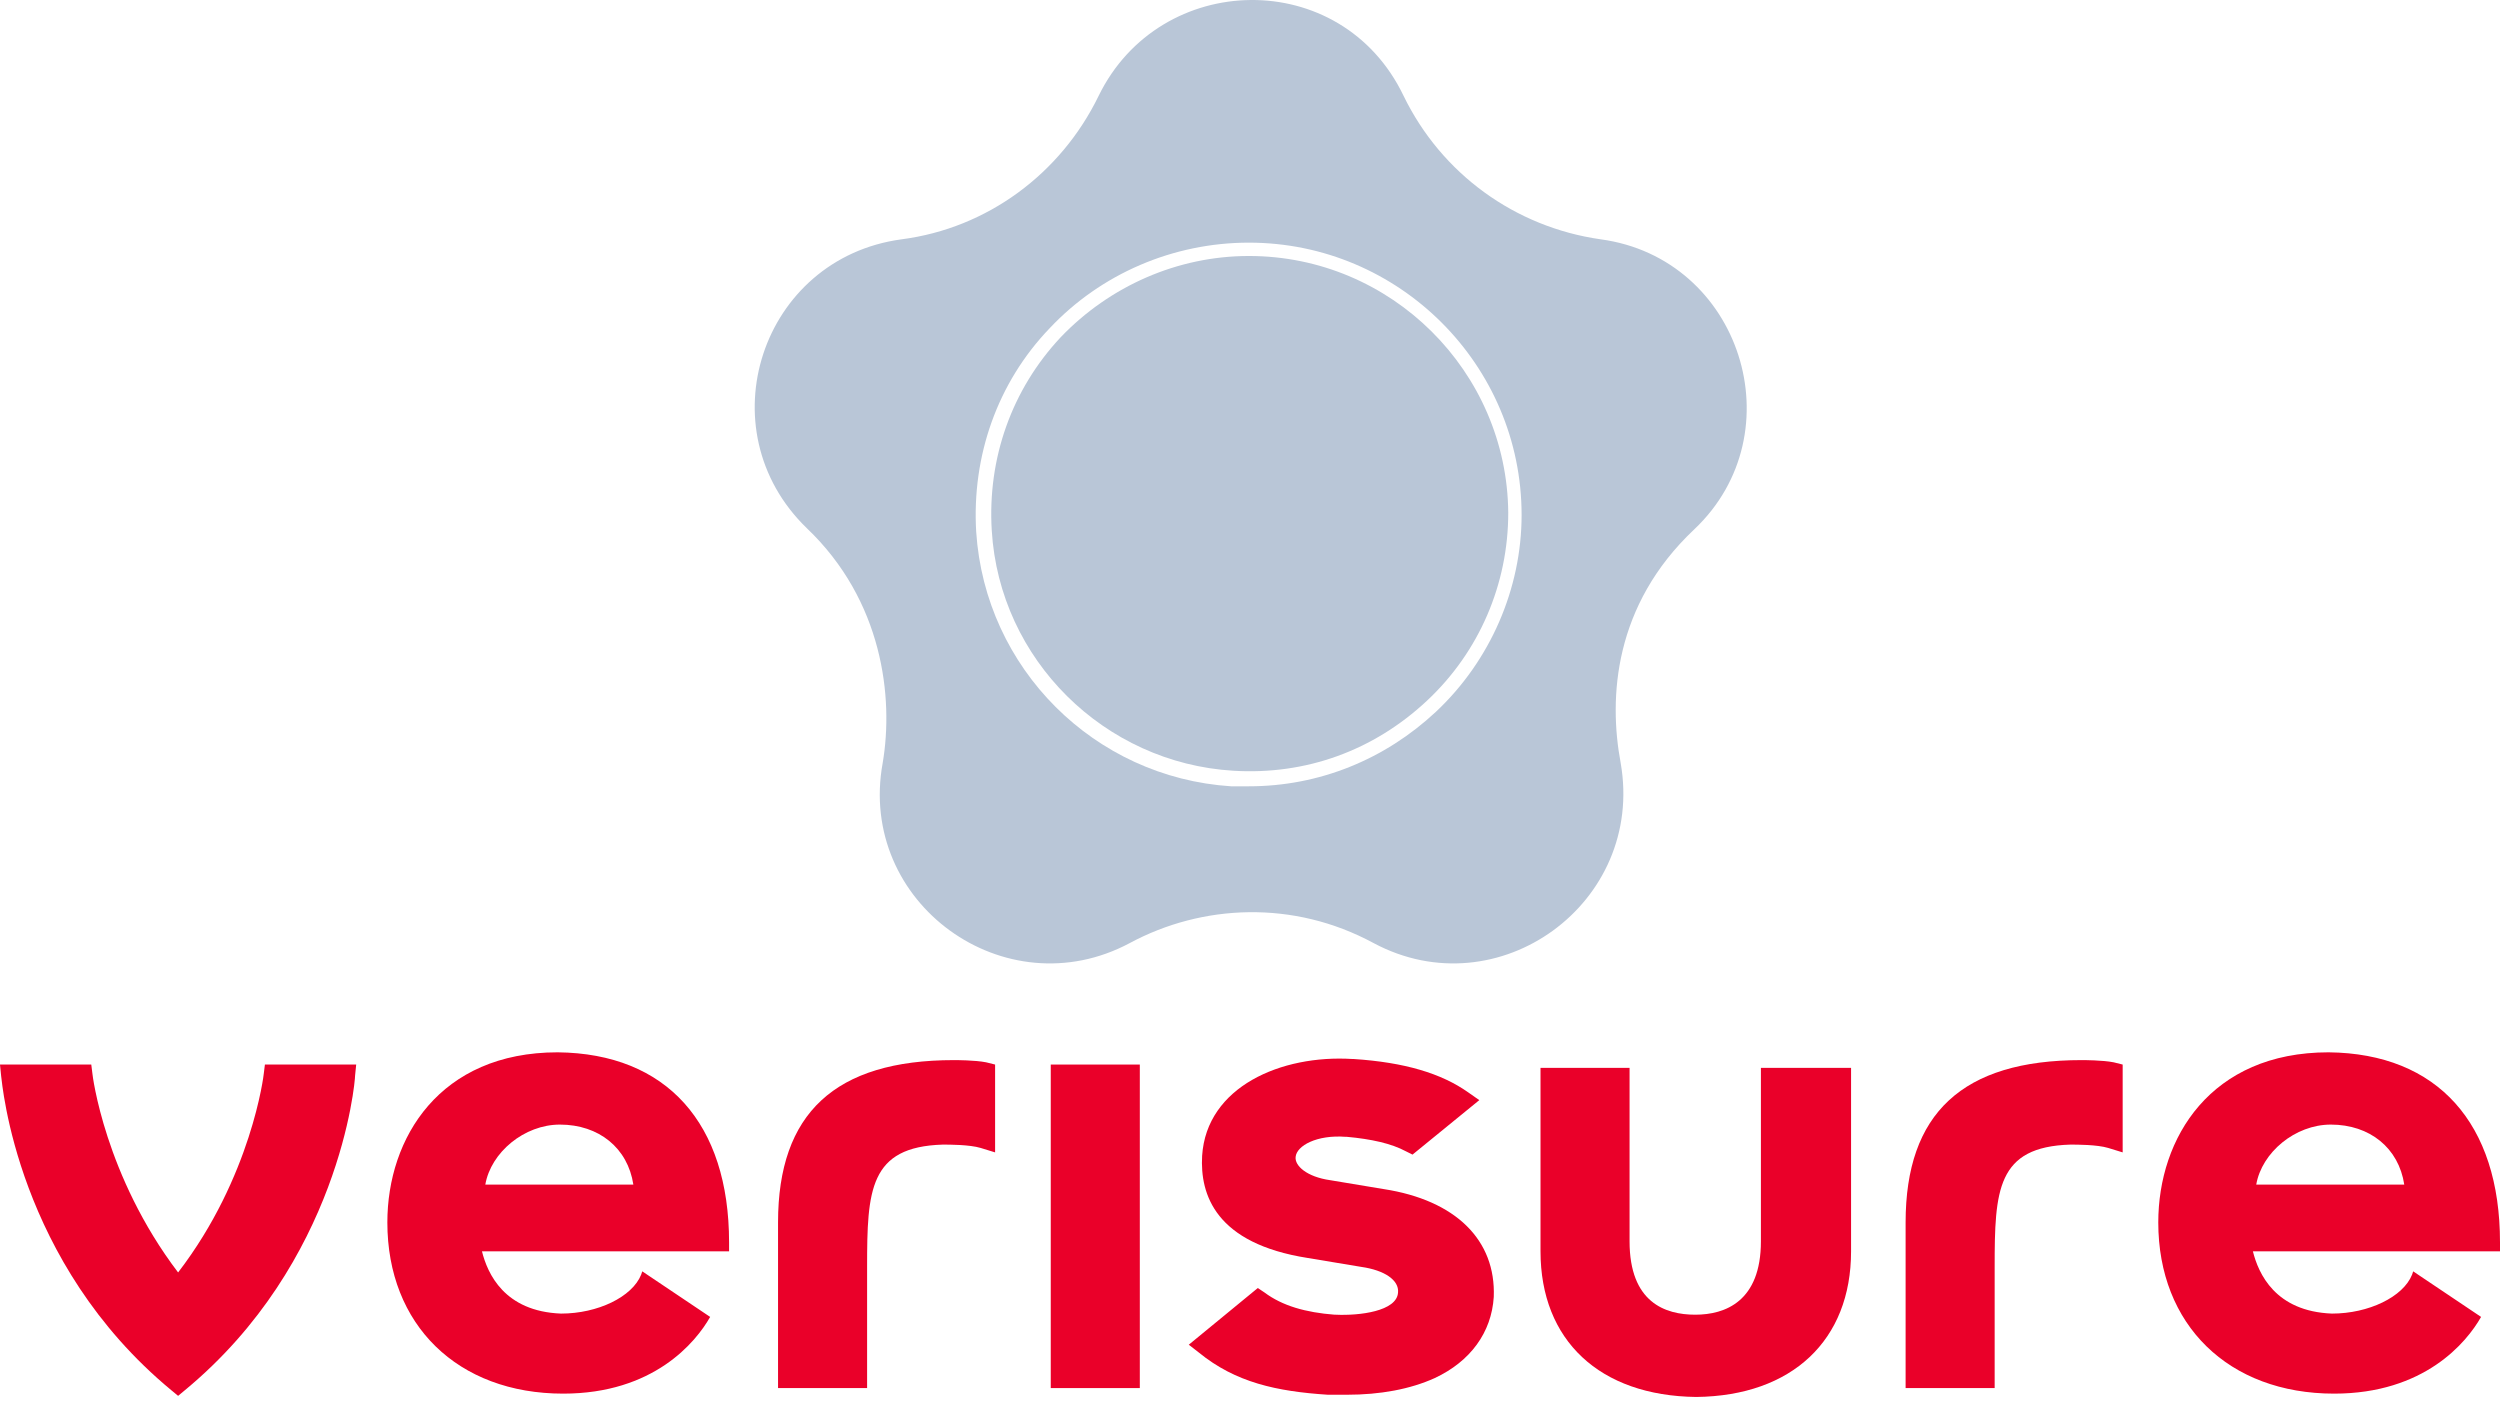 <svg width="225" height="127" viewBox="0 0 225 127" fill="none" xmlns="http://www.w3.org/2000/svg">
<path d="M112.4 23.039C105.989 23.039 99.878 25.741 95.47 30.343C91.062 35.046 88.859 41.25 89.259 47.754C89.961 59.361 99.377 68.666 110.998 69.366C117.51 69.766 123.62 67.565 128.429 63.063C133.137 58.66 135.742 52.556 135.742 46.153C135.642 33.445 125.223 23.039 112.4 23.039Z" fill="#B9C6D7"/>
<path d="M144.056 21.538C136.343 20.438 129.731 15.635 126.325 8.631C120.715 -3.076 104.386 -2.676 98.876 8.631C95.47 15.635 88.858 20.538 81.145 21.538C68.522 23.239 63.413 38.648 72.629 47.553C79.442 54.057 80.443 62.762 79.442 68.666C77.138 81.273 90.461 90.879 101.681 84.875C108.193 81.373 116.407 80.973 123.62 84.875C134.84 90.879 148.064 81.273 145.86 68.666C144.758 62.762 145.259 54.458 152.471 47.654C161.688 38.949 156.679 23.239 144.056 21.538ZM129.23 64.063C124.622 68.366 118.711 70.767 112.4 70.767C111.899 70.767 111.398 70.767 110.797 70.767C98.475 69.967 88.658 60.161 87.857 47.854C87.456 41.05 89.76 34.446 94.468 29.543C99.076 24.64 105.588 21.838 112.4 21.838C125.924 21.838 136.944 32.845 136.944 46.353C136.944 52.957 134.139 59.46 129.23 64.063Z" fill="#B9C6D7"/>
<path d="M158.482 111.719C158.482 117.122 155.276 118.323 152.571 118.323C149.866 118.323 146.661 117.222 146.661 111.719V96.11H138.646V112.62C138.646 120.624 143.956 125.627 152.671 125.727C161.287 125.627 166.596 120.624 166.596 112.62V96.11H158.482V111.719Z" fill="#EA0029"/>
<path d="M191.04 95.81L190.238 95.61C189.236 95.41 187.533 95.41 187.333 95.41C176.614 95.41 171.505 100.212 171.505 110.018V124.927H179.519V115.321C179.519 114.921 179.519 114.421 179.519 114.021C179.519 107.116 179.72 103.214 186.331 103.014C186.932 103.014 188.736 103.014 189.737 103.314L191.04 103.715V95.81Z" fill="#EA0029"/>
<path d="M85.853 95.41C75.133 95.41 70.024 100.212 70.024 110.018V124.927H78.039V115.321C78.039 114.921 78.039 114.421 78.039 114.021C78.039 107.116 78.239 103.214 84.851 103.014C85.452 103.014 87.255 103.014 88.257 103.314L89.559 103.715V95.81L88.758 95.61C87.756 95.41 86.053 95.41 85.853 95.41Z" fill="#EA0029"/>
<path d="M102.583 95.81H94.568V124.927H102.583V95.81Z" fill="#EA0029"/>
<path d="M32.057 95.81H23.842L23.742 96.61C23.742 96.71 22.64 105.916 16.029 114.521C9.417 105.816 8.315 96.71 8.315 96.61L8.215 95.81H0L0.1 96.811C0.2 97.511 1.503 113.62 15.427 125.127L16.029 125.627L16.63 125.127C30.554 113.62 31.957 97.411 31.957 96.811L32.057 95.81Z" fill="#EA0029"/>
<path d="M124.521 107.016L119.713 106.216C117.609 105.916 116.507 104.915 116.607 104.115C116.708 103.114 118.511 102.114 121.115 102.314H121.216C123.419 102.514 125.223 102.914 126.525 103.614L127.126 103.915L133.137 99.012L132.135 98.311C129.731 96.61 126.425 95.61 121.817 95.31H121.716C115.305 94.909 108.593 97.811 108.192 104.015C107.992 107.517 109.395 111.919 117.709 113.22L122.518 114.021C124.622 114.321 125.924 115.221 125.824 116.322C125.724 118.023 122.317 118.423 120.214 118.323H120.114C117.509 118.123 115.405 117.523 113.802 116.322L113.201 115.922L106.99 121.025L107.892 121.725C111.198 124.427 114.904 125.227 119.512 125.527H119.713C120.214 125.527 120.715 125.527 121.216 125.527C124.221 125.527 126.926 125.027 129.13 124.026C132.335 122.526 134.239 119.924 134.439 116.722C134.639 111.619 131.033 108.017 124.521 107.016Z" fill="#EA0029"/>
<path d="M217.186 114.421L217.086 114.721C216.284 116.722 213.179 118.223 209.873 118.223C204.764 118.023 203.261 114.621 202.76 112.62H225V111.819C225 101.113 219.39 94.809 209.572 94.709C198.953 94.709 194.245 102.414 194.245 110.018C194.245 119.224 200.556 125.427 210.073 125.427C218.188 125.427 221.994 120.825 223.297 118.523L217.186 114.421ZM209.773 101.213C213.279 101.213 215.884 103.314 216.384 106.616H203.061C203.562 103.714 206.567 101.213 209.773 101.213Z" fill="#EA0029"/>
<path d="M57.803 114.421L57.703 114.721C56.901 116.722 53.796 118.223 50.49 118.223C45.381 118.023 43.878 114.621 43.377 112.62H65.617V111.819C65.617 101.113 60.007 94.809 50.19 94.709C39.571 94.709 34.862 102.414 34.862 110.018C34.862 119.224 41.173 125.427 50.69 125.427C58.805 125.427 62.612 120.825 63.914 118.523L57.803 114.421ZM50.39 101.213C53.896 101.213 56.501 103.314 57.002 106.616H43.678C44.179 103.714 47.184 101.213 50.39 101.213Z" fill="#EA0029"/>
</svg>
